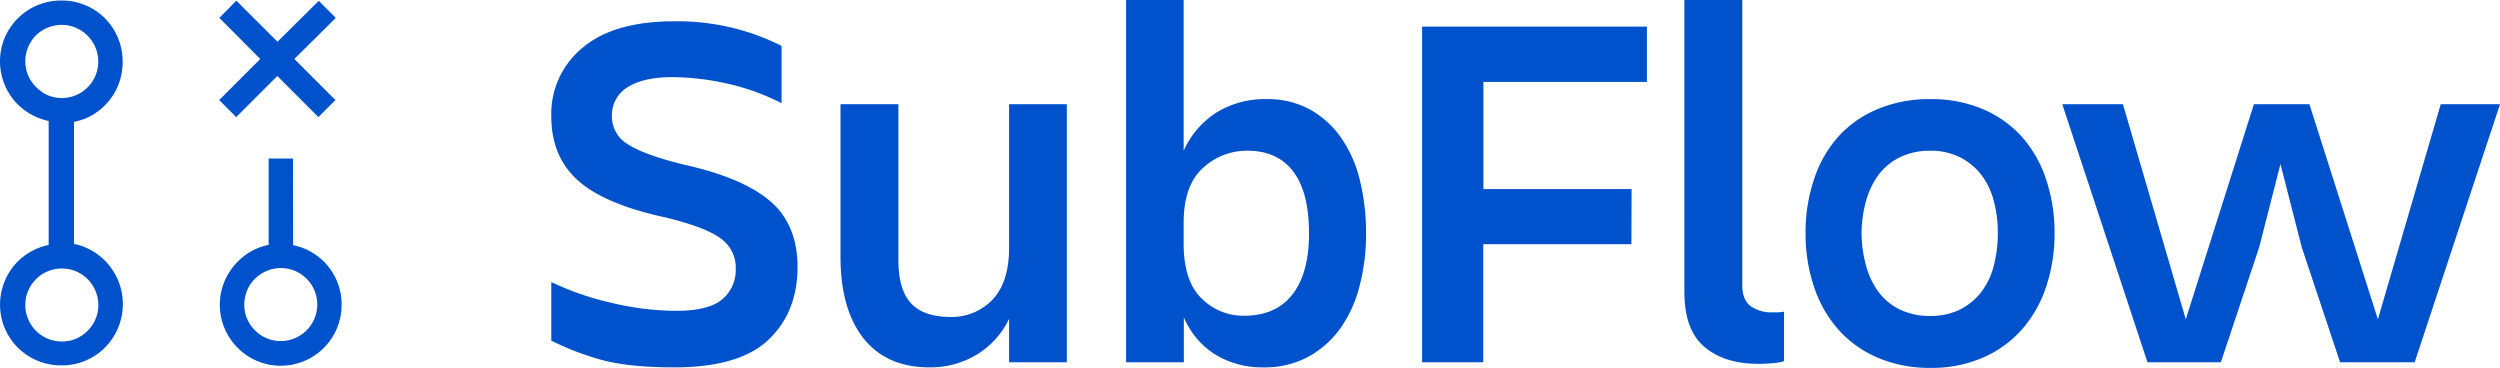 <svg xmlns="http://www.w3.org/2000/svg" viewBox="0 0 587.16 86.4"><defs><style>.cls-1,.cls-2{fill:#0052cc;}.cls-1{fill-rule:evenodd;}</style></defs><g id="图层_2" data-name="图层 2"><g id="图层_3" data-name="图层 3"><path class="cls-1" d="M26.4,22.58A14.23,14.23,0,0,1,20,27.86c-.85.34-2.62.79-2.62.79V57.29a12.87,12.87,0,0,1,2.63.8,14.48,14.48,0,0,1,4.63,23.55A14,14,0,0,1,20,84.73a13.84,13.84,0,0,1-5.72,1.08A14.3,14.3,0,0,1,1.08,77,14.44,14.44,0,0,1,4.17,61.41a14.73,14.73,0,0,1,7.26-3.89V28.42a14.82,14.82,0,0,1-7.26-3.89A14.41,14.41,0,0,1,1.08,8.93,14.36,14.36,0,0,1,14.29.12,14.53,14.53,0,0,1,20,1.2a14.14,14.14,0,0,1,7.71,7.73,14,14,0,0,1,1.09,5.72A14.19,14.19,0,0,1,26.4,22.58Zm-4.33,45a8.5,8.5,0,0,0-3.15-3.31,8.24,8.24,0,0,0-4.4-1.2,8.57,8.57,0,0,0-4.75,1.42,8.87,8.87,0,0,0-3.2,3.89,8.65,8.65,0,0,0,1.88,9.32,8.68,8.68,0,0,0,9.32,1.89,8.94,8.94,0,0,0,3.89-3.2,8.54,8.54,0,0,0,.41-8.81Zm-12.3-46a8.55,8.55,0,0,0,12.3-3.08,8.49,8.49,0,0,0,1-4.46,8.65,8.65,0,0,0-1.43-4.35,8.87,8.87,0,0,0-3.89-3.2A8.54,8.54,0,0,0,12.85,6,8.64,8.64,0,0,0,8.45,8.3a8.66,8.66,0,0,0-1.88,9.32A8.82,8.82,0,0,0,9.77,21.51Zm59.07,36a14.2,14.2,0,0,1,11.4,14,14.27,14.27,0,0,1-8.79,13.21,14.25,14.25,0,0,1-15.61-3.08A14.29,14.29,0,0,1,52.76,66,14.74,14.74,0,0,1,58,59.64a13.68,13.68,0,0,1,5.09-2.12V37.23h5.73ZM72,77.59a8.59,8.59,0,0,0,1.09-10.81,8.94,8.94,0,0,0-3.89-3.2,8.68,8.68,0,0,0-9.32,1.89,8.41,8.41,0,0,0-2.34,4.4A8.53,8.53,0,0,0,58,74.79a8.94,8.94,0,0,0,3.2,3.89A8.59,8.59,0,0,0,72,77.59Z"/><path class="cls-1" d="M61.12,13.85,51.47,23.5l4,4,9.66-9.65,9.65,9.65,4-4-9.65-9.65L78.86,4.2l-4-4L65.17,9.8,55.51.15l-4,4.05Z"/><path class="cls-2" d="M187.32,62.64q0,10.68-6.84,17.16T158.4,86.28q-11.16,0-17.7-1.92A64.61,64.61,0,0,1,129.48,80V66.24A65.45,65.45,0,0,0,143.1,71a65.88,65.88,0,0,0,15.66,2q7.68,0,10.86-2.7a8.9,8.9,0,0,0,3.18-7.14A8.39,8.39,0,0,0,169.26,56q-3.54-2.64-12.9-4.92Q142,48,135.72,42.36t-6.24-15.12a20,20,0,0,1,7.32-16Q144.12,5,158.4,5A54.82,54.82,0,0,1,173,6.78a53.63,53.63,0,0,1,10.56,4V24.24a53.36,53.36,0,0,0-13.08-4.68,60.3,60.3,0,0,0-12.6-1.44q-6.72,0-10.44,2.34a7.64,7.64,0,0,0-3.72,6.9,7.49,7.49,0,0,0,3.78,6.54q3.78,2.46,13,4.74,13.68,3,20.22,8.46T187.32,62.64Z"/><path class="cls-2" d="M197.4,60.36V24.48H211V61q0,7,2.94,10.2t9.18,3.24a13.25,13.25,0,0,0,10-4.08Q237,66.24,237,58.2V24.48h13.56v60.6H237V74.88a20,20,0,0,1-7.68,8.46,21.11,21.11,0,0,1-11,2.94q-10.08,0-15.48-6.78T197.4,60.36Z"/><path class="cls-2" d="M296.76,86.28a21.25,21.25,0,0,1-11.22-2.94,19.07,19.07,0,0,1-7.5-8.82V85.08H264.48V0H278V35.4a20.65,20.65,0,0,1,7.74-9,21.58,21.58,0,0,1,11.7-3.12,20.61,20.61,0,0,1,10.26,2.46,22,22,0,0,1,7.32,6.66,29.76,29.76,0,0,1,4.38,10,51.58,51.58,0,0,1,1.44,12.42,48.41,48.41,0,0,1-1.5,12.24,29.94,29.94,0,0,1-4.5,10,22.61,22.61,0,0,1-7.56,6.72A21.48,21.48,0,0,1,296.76,86.28Zm10.68-31.44q0-9.72-3.72-14.58T293,35.4a15.14,15.14,0,0,0-10.5,4.08Q278,43.56,278,52.32v4.92q0,8.76,4.2,12.84a13.81,13.81,0,0,0,10,4.08q7.44,0,11.34-5T307.44,54.84Z"/><path class="cls-2" d="M383.16,57.36h-34.8V85.08H334V6.24h52.8v13h-38.4V44.4h34.8Z"/><path class="cls-2" d="M419,84.84a12.36,12.36,0,0,1-2.28.42,34.34,34.34,0,0,1-3.84.18q-7.92,0-12.6-4t-4.68-12.84V0H409.2V67q0,3.48,2,4.92a8.31,8.31,0,0,0,4.92,1.44h1.44A10.41,10.41,0,0,0,419,73.2Z"/><path class="cls-2" d="M453.36,86.4A30.69,30.69,0,0,1,441,84a26,26,0,0,1-9.24-6.6,29,29,0,0,1-5.7-10,39.07,39.07,0,0,1-2-12.66,39.07,39.07,0,0,1,2-12.66,28.36,28.36,0,0,1,5.7-10A25.7,25.7,0,0,1,441,25.62a31.38,31.38,0,0,1,12.36-2.34,30.94,30.94,0,0,1,12.3,2.34,25.82,25.82,0,0,1,9.18,6.48,28.36,28.36,0,0,1,5.7,10,39.07,39.07,0,0,1,2,12.66,39.07,39.07,0,0,1-2,12.66,29,29,0,0,1-5.7,10,26.1,26.1,0,0,1-9.18,6.6A30.26,30.26,0,0,1,453.36,86.4Zm0-51A15.8,15.8,0,0,0,446.1,37a13.79,13.79,0,0,0-5,4.2,18.73,18.73,0,0,0-2.88,6.18,28.07,28.07,0,0,0-1,7.38,28.75,28.75,0,0,0,1,7.44,18.68,18.68,0,0,0,2.88,6.24,13.79,13.79,0,0,0,5,4.2,15.8,15.8,0,0,0,7.26,1.56,15.15,15.15,0,0,0,7.08-1.56,14.49,14.49,0,0,0,5-4.2,17.23,17.23,0,0,0,2.88-6.24,30.56,30.56,0,0,0,.9-7.44,29.84,29.84,0,0,0-.9-7.38,17.26,17.26,0,0,0-2.88-6.18,14.49,14.49,0,0,0-5-4.2A15.15,15.15,0,0,0,453.36,35.4Z"/><path class="cls-2" d="M567.12,85.08H549.6l-9-27-5-19.56-5,19.56-9,27H504.36l-20-60.6H498.6L513.36,75l16-50.52H542.4L558.48,75l14.76-50.52h13.92Z"/></g></g></svg>